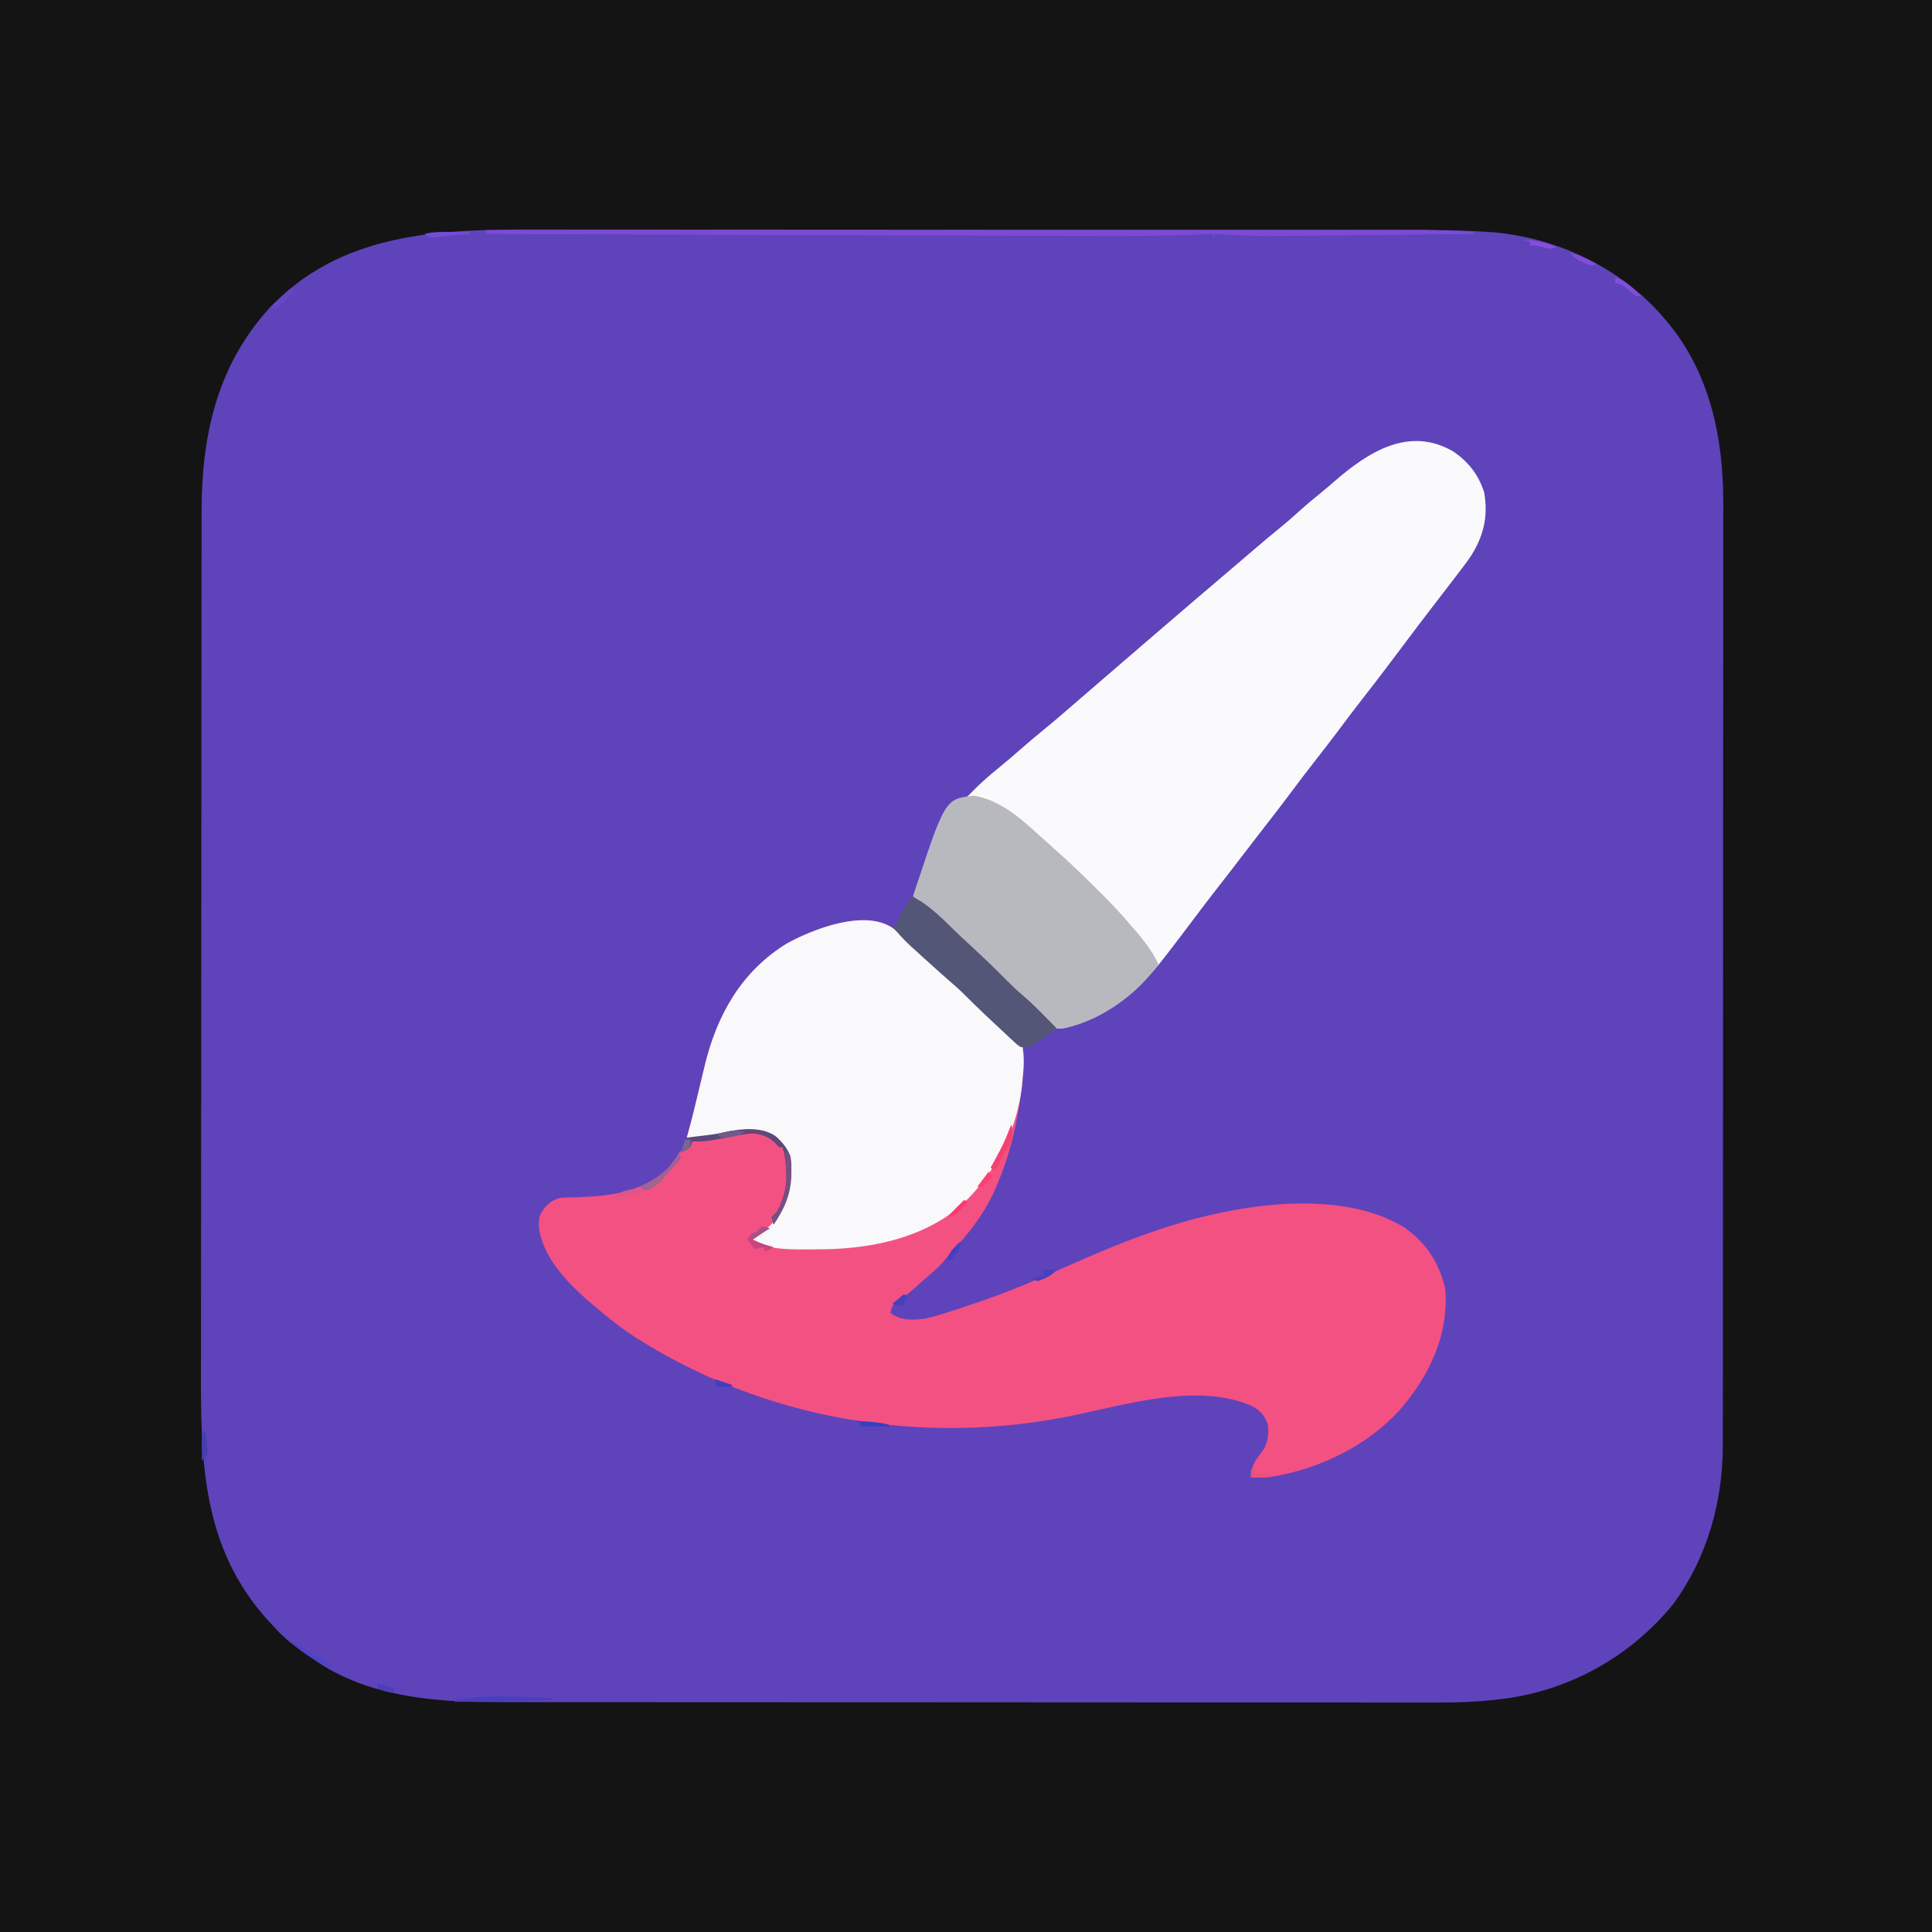<?xml version="1.0" encoding="UTF-8"?>
<svg version="1.1" xmlns="http://www.w3.org/2000/svg" width="1024" height="1024">
<rect width="100%" height="100%" fill="#333333" stroke="none"/>
<path d="M0 0 C337.92 0 675.84 0 1024 0 C1024 337.92 1024 675.84 1024 1024 C686.08 1024 348.16 1024 0 1024 C0 686.08 0 348.16 0 0 Z " fill="#5F43BB" transform="translate(0,0)"/>
<path d="M0 0 C337.92 0 675.84 0 1024 0 C1024 337.92 1024 675.84 1024 1024 C686.08 1024 348.16 1024 0 1024 C0 686.08 0 348.16 0 0 Z M141.934 164.227 C114.845 194.578 106.847 231.393 106.853 271.034 C106.85 273.186 106.846 275.337 106.842 277.489 C106.832 283.387 106.828 289.284 106.825 295.181 C106.821 301.549 106.812 307.916 106.803 314.283 C106.784 328.926 106.774 343.57 106.766 358.213 C106.761 365.46 106.756 372.707 106.751 379.954 C106.733 404.792 106.718 429.63 106.711 454.468 C106.71 456.026 106.71 457.584 106.709 459.142 C106.709 459.914 106.709 460.687 106.708 461.483 C106.707 465.396 106.706 469.31 106.705 473.224 C106.705 474 106.704 474.777 106.704 475.577 C106.696 500.73 106.673 525.883 106.64 551.035 C106.606 577.668 106.586 604.301 106.583 630.934 C106.583 633.864 106.582 636.793 106.582 639.723 C106.581 640.445 106.581 641.166 106.581 641.909 C106.579 653.466 106.563 665.022 106.543 676.579 C106.522 688.22 106.517 699.862 106.526 711.503 C106.531 717.797 106.529 724.091 106.51 730.385 C106.364 780.077 108.792 824.437 145 862 C145.982 863.077 145.982 863.077 146.984 864.176 C152.882 870.464 159.881 875.211 167 880 C167.834 880.568 168.668 881.137 169.527 881.723 C197.242 899.488 230.87 902.155 262.82 902.14 C265.045 902.143 267.27 902.146 269.494 902.149 C275.589 902.157 281.684 902.159 287.779 902.16 C293.683 902.162 299.588 902.168 305.492 902.174 C321.301 902.19 337.11 902.196 352.919 902.201 C360.406 902.203 367.893 902.207 375.38 902.211 C401.038 902.223 426.697 902.234 452.355 902.238 C453.964 902.238 455.573 902.238 457.182 902.238 C458.795 902.238 460.408 902.239 462.021 902.239 C465.256 902.239 468.492 902.24 471.727 902.24 C472.529 902.24 473.331 902.24 474.158 902.241 C500.149 902.244 526.141 902.26 552.132 902.283 C579.649 902.308 607.166 902.322 634.683 902.323 C637.709 902.323 640.734 902.323 643.76 902.324 C644.877 902.324 644.877 902.324 646.017 902.324 C657.962 902.325 669.907 902.336 681.851 902.35 C693.877 902.365 705.902 902.368 717.928 902.36 C724.432 902.356 730.936 902.357 737.44 902.371 C743.411 902.384 749.381 902.383 755.351 902.37 C757.495 902.369 759.639 902.372 761.783 902.38 C772.87 902.423 783.743 902.005 794.756 900.657 C795.716 900.539 796.677 900.422 797.667 900.301 C832.855 895.572 864.681 877.54 887 850 C904.895 825.472 913.197 795.811 913.131 765.601 C913.133 764.706 913.136 763.811 913.138 762.889 C913.143 759.906 913.142 756.922 913.14 753.939 C913.143 751.772 913.146 749.605 913.149 747.438 C913.157 741.495 913.159 735.551 913.16 729.608 C913.162 723.193 913.169 716.778 913.176 710.363 C913.19 695.609 913.196 680.855 913.201 666.101 C913.203 658.802 913.207 651.504 913.211 644.205 C913.223 619.197 913.234 594.19 913.238 569.182 C913.238 567.613 913.238 566.044 913.238 564.476 C913.238 562.903 913.239 561.331 913.239 559.758 C913.239 556.604 913.24 553.45 913.24 550.295 C913.24 549.513 913.24 548.731 913.241 547.925 C913.244 522.586 913.26 497.246 913.283 471.906 C913.308 445.085 913.322 418.264 913.323 391.444 C913.323 388.495 913.323 385.546 913.324 382.598 C913.324 381.509 913.324 381.509 913.324 380.398 C913.325 368.752 913.336 357.106 913.35 345.46 C913.365 333.737 913.368 322.014 913.36 310.29 C913.356 303.949 913.357 297.607 913.371 291.265 C913.384 285.445 913.383 279.625 913.37 273.806 C913.369 271.714 913.372 269.622 913.38 267.531 C913.517 232.861 906.657 198.366 884 171 C883.544 170.449 883.088 169.898 882.618 169.331 C860.144 142.699 826.75 126.406 792.142 123.168 C775.956 121.899 759.679 121.852 743.454 121.86 C741.297 121.857 739.139 121.854 736.982 121.851 C731.129 121.843 725.276 121.841 719.424 121.84 C713.082 121.838 706.74 121.831 700.398 121.824 C685.851 121.81 671.303 121.804 656.755 121.799 C649.548 121.797 642.342 121.793 635.135 121.789 C610.41 121.777 585.685 121.766 560.959 121.762 C559.412 121.762 557.864 121.762 556.317 121.762 C554.766 121.762 553.215 121.761 551.664 121.761 C548.554 121.761 545.443 121.76 542.333 121.76 C541.562 121.76 540.79 121.76 539.996 121.759 C514.992 121.756 489.989 121.74 464.986 121.717 C438.476 121.692 411.966 121.678 385.457 121.677 C382.541 121.677 379.624 121.677 376.708 121.676 C375.99 121.676 375.272 121.676 374.533 121.676 C363.043 121.675 351.554 121.664 340.064 121.65 C328.495 121.635 316.926 121.632 305.356 121.64 C299.105 121.644 292.853 121.643 286.601 121.629 C233.456 121.516 180.716 122.512 141.934 164.227 Z " fill="#141414" transform="translate(0,0)"/>
<path d="M0 0 C0.618 0.562 1.237 1.124 1.874 1.703 C2.569 2.331 3.263 2.959 3.979 3.606 C7.508 6.878 11.021 10.166 14.51 13.48 C21.29 19.889 28.086 26.266 35.163 32.347 C39.902 36.42 44.299 40.749 48.694 45.191 C50.809 47.282 52.956 49.278 55.198 51.23 C55.828 51.792 56.459 52.354 57.108 52.933 C59.149 54.683 59.149 54.683 61.632 56.215 C64.423 58.183 66.241 59.749 68.135 62.605 C69.102 68.369 68.728 73.817 68.135 79.605 C68.047 80.683 67.958 81.761 67.866 82.871 C65.788 101.051 61.549 119.847 54.135 136.605 C53.687 137.64 53.238 138.675 52.776 139.742 C47.425 151.241 39.707 161.264 31.089 170.5 C29.495 172.218 28.021 173.954 26.573 175.793 C24.009 178.752 21.283 181.216 18.307 183.75 C16.045 185.682 13.841 187.671 11.635 189.668 C8.151 192.796 4.547 195.565 0.667 198.183 C-1.183 199.901 -1.486 201.147 -1.865 203.605 C3.981 207.651 9.242 207.274 16.135 206.605 C20.857 205.614 25.375 204.196 29.948 202.668 C31.225 202.253 32.503 201.839 33.781 201.426 C37.578 200.188 41.358 198.903 45.135 197.605 C46.177 197.248 47.219 196.89 48.292 196.521 C64.305 190.932 79.755 184.064 95.252 177.207 C120.358 166.097 145.2 156.284 172.135 150.605 C172.968 150.428 173.8 150.252 174.658 150.07 C204.382 143.923 243.091 141.736 270.073 157.918 C281.831 166.07 288.834 176.565 292.135 190.605 C294.033 214.607 284.344 235.612 269.135 253.605 C251.574 273.875 224.429 286.849 198.135 290.605 C195.078 290.792 192.199 290.766 189.135 290.605 C189.378 284.775 191.089 282.017 194.702 277.511 C198.124 272.961 198.72 268.159 198.135 262.605 C196.217 257.548 194.325 255.369 189.573 252.793 C161.357 240.397 123.85 251.811 95.093 257.786 C15.387 274.324 -68.853 260.181 -137.793 215.968 C-142.68 212.753 -147.327 209.301 -151.865 205.605 C-152.402 205.168 -152.939 204.731 -153.492 204.281 C-167.597 192.742 -185.237 177.765 -188.173 158.59 C-188.438 153.997 -188.113 151.271 -185.115 147.668 C-182.365 144.73 -179.693 142.827 -175.629 142.334 C-174.824 142.322 -174.018 142.309 -173.189 142.297 C-171.834 142.262 -171.834 142.262 -170.452 142.227 C-169.495 142.208 -168.538 142.188 -167.552 142.168 C-150.27 141.575 -132.777 139.356 -119.88 126.812 C-117.54 124.25 -115.678 121.56 -113.865 118.605 C-112.237 116.9 -110.576 115.226 -108.865 113.605 C-108.205 112.945 -107.545 112.285 -106.865 111.605 C-104.601 111.374 -102.326 111.245 -100.052 111.168 C-94.814 110.93 -89.978 110.314 -84.865 109.043 C-77.163 107.134 -71.001 106.835 -63.865 110.605 C-62.13 112.086 -62.13 112.086 -60.865 113.605 C-60.865 114.265 -60.865 114.925 -60.865 115.605 C-60.205 115.605 -59.545 115.605 -58.865 115.605 C-55.075 123.858 -54.833 133.663 -57.615 142.23 C-59.007 145.939 -60.619 149.332 -62.865 152.605 C-63.525 152.605 -64.185 152.605 -64.865 152.605 C-64.535 153.265 -64.205 153.925 -63.865 154.605 C-56.521 143.952 -54.096 133.485 -55.865 120.605 C-57.818 114.761 -61.478 111.533 -66.865 108.605 C-75.78 105.633 -85.573 107.8 -94.443 109.937 C-99.614 110.947 -104.625 110.812 -109.865 110.605 C-109.591 109.627 -109.591 109.627 -109.312 108.63 C-107.359 101.572 -105.607 94.482 -103.927 87.355 C-102.91 83.104 -101.888 78.855 -100.865 74.605 C-100.584 73.434 -100.584 73.434 -100.298 72.239 C-93.845 45.584 -81.005 22.775 -57.24 7.918 C-43.131 0.019 -14.785 -11.06 0 0 Z " fill="#F45183" transform="translate(473.865,492.395)"/>
<path d="M0 0 C8.119 5.516 13.354 12.217 16.422 21.617 C18.825 34.739 15.897 46.069 8.394 56.977 C6.265 59.952 4.049 62.855 1.812 65.75 C1.051 66.752 0.289 67.753 -0.496 68.785 C-2.094 70.873 -3.696 72.955 -5.309 75.031 C-8.857 79.605 -12.366 84.209 -15.875 88.812 C-16.559 89.71 -17.243 90.607 -17.947 91.531 C-22.6 97.643 -27.215 103.783 -31.812 109.938 C-37.169 117.105 -42.616 124.195 -48.129 131.243 C-52.375 136.68 -56.528 142.18 -60.649 147.712 C-65.011 153.551 -69.488 159.297 -73.977 165.039 C-77.77 169.902 -81.503 174.804 -85.188 179.75 C-90.011 186.222 -94.939 192.607 -99.906 198.969 C-103.864 204.04 -107.788 209.134 -111.688 214.25 C-116.172 220.133 -120.697 225.982 -125.25 231.812 C-129.622 237.415 -133.94 243.052 -138.188 248.75 C-142.571 254.625 -147.01 260.455 -151.5 266.25 C-152.063 266.98 -152.625 267.709 -153.205 268.461 C-165.765 284.616 -179.623 296.076 -198.938 303.375 C-199.592 303.623 -200.247 303.87 -200.922 304.125 C-204.477 305.384 -207.433 306.196 -211.188 305.75 C-213.372 304.117 -213.372 304.117 -215.551 301.84 C-216.356 301.014 -217.161 300.189 -217.99 299.338 C-218.818 298.463 -219.647 297.589 -220.5 296.688 C-222.139 294.986 -223.781 293.287 -225.426 291.59 C-226.629 290.347 -226.629 290.347 -227.856 289.08 C-230.553 286.385 -233.382 283.903 -236.278 281.428 C-239.575 278.531 -242.616 275.382 -245.688 272.25 C-250.019 267.877 -254.339 263.58 -259.047 259.609 C-262.11 256.949 -265.043 254.153 -268 251.375 C-273.857 245.889 -279.887 240.726 -286.188 235.75 C-280.075 217.017 -273.694 199.358 -259.58 185.152 C-258.252 183.815 -256.948 182.455 -255.645 181.094 C-250.783 176.086 -245.688 171.585 -240.238 167.23 C-236.651 164.314 -233.169 161.291 -229.688 158.25 C-225.406 154.516 -221.104 150.825 -216.688 147.25 C-211.015 142.653 -205.517 137.868 -200.012 133.074 C-196.42 129.947 -192.807 126.845 -189.188 123.75 C-184.338 119.602 -179.507 115.433 -174.688 111.25 C-168.121 105.551 -161.528 99.886 -154.921 94.234 C-152.593 92.241 -150.266 90.247 -147.939 88.252 C-146.19 86.752 -144.441 85.253 -142.691 83.754 C-140.344 81.742 -137.998 79.729 -135.652 77.715 C-129.483 72.419 -123.3 67.142 -117.086 61.899 C-113.059 58.497 -109.058 55.064 -105.062 51.625 C-100.901 48.044 -96.705 44.518 -92.438 41.062 C-88.929 38.215 -85.529 35.292 -82.188 32.25 C-77.942 28.386 -73.562 24.735 -69.094 21.133 C-67.061 19.466 -65.068 17.787 -63.094 16.055 C-45.264 0.457 -23.456 -13.615 0 0 Z " fill="#FAFAFC" transform="translate(770.188,239.25)"/>
<path d="M0 0 C0.618 0.562 1.237 1.124 1.874 1.703 C2.569 2.331 3.263 2.959 3.979 3.606 C7.508 6.878 11.021 10.166 14.51 13.48 C21.29 19.889 28.086 26.266 35.163 32.347 C39.902 36.42 44.299 40.749 48.694 45.191 C50.809 47.282 52.956 49.278 55.198 51.23 C55.828 51.792 56.459 52.354 57.108 52.933 C59.149 54.683 59.149 54.683 61.632 56.215 C64.423 58.183 66.241 59.749 68.135 62.605 C69.102 68.368 68.735 73.818 68.135 79.605 C68.023 80.845 67.911 82.085 67.796 83.363 C64.863 108.329 52.286 132.277 33.135 148.605 C11.874 165.067 -14.864 169.793 -41.114 169.791 C-43.295 169.793 -45.475 169.811 -47.656 169.83 C-57.456 169.87 -66.727 169.467 -75.865 165.605 C-73.536 163.091 -71.413 161.321 -68.49 159.48 C-63.78 156.186 -61.391 151.665 -58.865 146.605 C-58.522 145.928 -58.179 145.252 -57.825 144.554 C-54.603 136.8 -54.111 125.85 -56.779 117.871 C-59.811 112.667 -64.154 109.509 -69.865 107.605 C-78.446 106.996 -86.115 107.931 -94.443 109.937 C-99.614 110.947 -104.625 110.812 -109.865 110.605 C-109.591 109.627 -109.591 109.627 -109.312 108.63 C-107.359 101.572 -105.607 94.482 -103.927 87.355 C-102.91 83.104 -101.888 78.855 -100.865 74.605 C-100.677 73.824 -100.49 73.044 -100.298 72.239 C-93.845 45.584 -81.005 22.775 -57.24 7.918 C-43.131 0.019 -14.785 -11.06 0 0 Z " fill="#F9F8FB" transform="translate(473.865,492.395)"/>
<path d="M0 0 C13.203 2.055 24.347 11.51 33.812 20.25 C35.5 21.75 37.187 23.25 38.875 24.75 C40.521 26.249 42.167 27.749 43.812 29.25 C44.665 30.009 45.517 30.769 46.395 31.551 C53.173 37.646 59.67 44.002 66.125 50.438 C66.973 51.281 67.821 52.124 68.695 52.993 C73.607 57.918 78.302 62.956 82.812 68.25 C83.711 69.28 84.609 70.31 85.508 71.34 C90.324 76.984 94.584 82.521 97.812 89.25 C86.569 105.263 67.383 119.165 47.812 123.25 C44.589 123.62 43.268 123.591 40.628 121.617 C39.909 120.866 39.19 120.114 38.449 119.34 C37.644 118.514 36.839 117.689 36.01 116.838 C35.182 115.963 34.353 115.089 33.5 114.188 C31.861 112.486 30.219 110.787 28.574 109.09 C27.772 108.261 26.97 107.433 26.144 106.58 C23.447 103.885 20.618 101.403 17.722 98.928 C14.425 96.031 11.384 92.882 8.312 89.75 C3.981 85.377 -0.339 81.08 -5.047 77.109 C-8.11 74.449 -11.043 71.653 -14 68.875 C-19.857 63.389 -25.887 58.226 -32.188 53.25 C-15.359 1.674 -15.359 1.674 0 0 Z " fill="#B8B9BF" transform="translate(516.188,421.75)"/>
<path d="M0 0 C9.974 4.469 18.329 13.933 26.244 21.357 C28.069 23.064 29.902 24.761 31.738 26.457 C38.27 32.501 44.686 38.625 50.938 44.958 C53.501 47.542 56.099 50.022 58.875 52.375 C65.297 57.827 71.086 64.011 77 70 C73.766 72.662 70.51 75.063 66.938 77.25 C66.101 77.771 65.264 78.292 64.402 78.828 C62 80 62 80 58 80 C56.16 78.75 56.16 78.75 54.285 77 C53.589 76.359 52.893 75.719 52.176 75.059 C51.099 74.04 51.099 74.04 50 73 C49.299 72.352 48.597 71.703 47.875 71.035 C45.717 69.036 43.576 67.02 41.438 65 C40.721 64.327 40.005 63.654 39.268 62.961 C35.277 59.2 31.363 55.378 27.499 51.487 C25.789 49.79 24.02 48.189 22.188 46.625 C17.396 42.485 12.689 38.256 8 34 C7.461 33.513 6.922 33.025 6.366 32.523 C4.636 30.957 2.911 29.386 1.188 27.812 C0.379 27.082 0.379 27.082 -0.446 26.337 C-3.963 23.113 -7.015 19.724 -10 16 C-9.34 15.67 -8.68 15.34 -8 15 C-7.711 14.278 -7.423 13.556 -7.125 12.812 C-5.814 9.535 -3.983 6.912 -2 4 C-1.306 2.681 -0.625 1.354 0 0 Z " fill="#535676" transform="translate(483,475)"/>
<path d="M0 0 C48.315 -0.017 96.63 -0.033 144.944 -0.042 C146.018 -0.043 146.018 -0.043 147.112 -0.043 C162.663 -0.046 178.214 -0.049 193.765 -0.051 C201.391 -0.052 209.018 -0.054 216.644 -0.055 C217.403 -0.055 218.162 -0.055 218.944 -0.055 C243.527 -0.06 268.109 -0.067 292.692 -0.076 C317.961 -0.086 343.231 -0.092 368.5 -0.094 C372.072 -0.094 375.644 -0.095 379.216 -0.095 C379.919 -0.095 380.622 -0.095 381.347 -0.095 C392.647 -0.096 403.947 -0.101 415.247 -0.107 C426.617 -0.113 437.988 -0.115 449.358 -0.114 C455.515 -0.113 461.671 -0.114 467.828 -0.119 C473.471 -0.124 479.113 -0.124 484.756 -0.121 C486.791 -0.12 488.827 -0.122 490.862 -0.125 C501.956 -0.141 512.941 0.065 524 1 C524 1.33 524 1.66 524 2 C511.533 2.131 499.067 2.262 486.6 2.391 C480.809 2.451 475.019 2.512 469.228 2.573 C463.626 2.632 458.024 2.69 452.422 2.748 C450.299 2.77 448.175 2.792 446.052 2.815 C436.017 2.922 425.983 3.019 415.947 3.027 C415.231 3.028 414.515 3.029 413.777 3.03 C407.965 3.027 402.177 2.825 396.375 2.5 C395.455 2.452 394.534 2.405 393.586 2.355 C391.39 2.241 389.195 2.121 387 2 C386.67 2.66 386.34 3.32 386 4 C386 3.34 386 2.68 386 2 C385.014 2.045 385.014 2.045 384.008 2.092 C367.789 2.806 351.598 3.075 335.365 3.045 C333.295 3.043 331.225 3.041 329.155 3.039 C300.64 3.008 272.126 2.903 243.612 2.806 C235.177 2.778 226.742 2.75 218.307 2.722 C203.276 2.673 188.245 2.623 173.214 2.573 C158.652 2.524 144.09 2.475 129.528 2.427 C128.623 2.424 127.719 2.421 126.787 2.418 C122.248 2.403 117.709 2.388 113.17 2.373 C75.78 2.25 38.39 2.125 1 2 C0.67 1.34 0.34 0.68 0 0 Z " fill="#7C4AD7" transform="translate(257,122)"/>
<path d="M0 0 C3.807 3.005 6.865 6.725 8.613 11.273 C9.856 25.041 7.623 35.818 -0.387 47.273 C-0.965 45.355 -0.965 45.355 -1.387 43.273 C-0.411 42.249 0.595 41.255 1.613 40.273 C5.067 33.09 6.983 26.719 6.301 18.648 C6.152 16.742 6.152 16.742 6 14.797 C5.682 11.896 5.251 9.118 4.613 6.273 C3.953 6.273 3.293 6.273 2.613 6.273 C1.871 5.49 1.128 4.706 0.363 3.898 C-3.437 0.271 -6.461 -0.578 -11.637 -0.977 C-15.425 -0.724 -18.928 -0.097 -22.633 0.695 C-25.626 1.324 -28.624 1.876 -31.637 2.398 C-32.591 2.566 -33.545 2.734 -34.527 2.906 C-37.511 3.289 -40.382 3.336 -43.387 3.273 C-43.717 4.263 -44.047 5.253 -44.387 6.273 C-46.949 7.961 -46.949 7.961 -49.387 9.273 C-47.512 2.398 -47.512 2.398 -46.387 1.273 C-43.907 0.918 -41.438 0.611 -38.949 0.336 C-34.322 -0.197 -29.801 -0.78 -25.262 -1.852 C-17.01 -3.58 -7.47 -4.511 0 0 Z " fill="#5D477B" transform="translate(410.387,601.727)"/>
<path d="M0 0 C1.714 0.058 3.428 0.116 5.143 0.172 C9.283 0.31 13.423 0.463 17.562 0.625 C17.562 0.955 17.562 1.285 17.562 1.625 C0.22 2.352 -17.08 2.782 -34.438 2.625 C-34.438 2.295 -34.438 1.965 -34.438 1.625 C-22.823 -0.39 -11.746 -0.464 0 0 Z " fill="#493FBC" transform="translate(275.438,899.375)"/>
<path d="M0 0 C2.717 2.349 2.977 2.808 3.434 6.625 C3.457 8.083 3.457 9.542 3.438 11 C3.431 11.762 3.424 12.525 3.417 13.31 C3.138 23.189 -0.389 30.974 -6 39 C-6.578 37.082 -6.578 37.082 -7 35 C-6.025 33.976 -5.018 32.982 -4 32 C-2.865 29.64 -1.868 27.453 -1 25 C-0.449 23.443 -0.449 23.443 0.113 21.855 C1.178 17.228 1.003 13.259 0.625 8.562 C0.568 7.736 0.512 6.909 0.453 6.057 C0.313 4.037 0.158 2.018 0 0 Z " fill="#745083" transform="translate(416,610)"/>
<path d="M0 0 C0.33 0.99 0.66 1.98 1 3 C-12.103 18.034 -12.103 18.034 -18 20 C-18.99 19.34 -19.98 18.68 -21 18 C-20.371 17.732 -19.742 17.464 -19.094 17.188 C-10.861 13.418 -4.132 8.265 0 0 Z " fill="#A06392" transform="translate(360,611)"/>
<path d="M0 0 C1.32 0.33 2.64 0.66 4 1 C-0.455 3.97 -0.455 3.97 -5 7 C-1.323 8.838 2.05 9.937 6 11 C3 13 3 13 1 13 C1 12.34 1 11.68 1 11 C-0.65 11.33 -2.3 11.66 -4 12 C-5.32 10.35 -6.64 8.7 -8 7 C-6 4 -6 4 -3 3 C-2.526 2.464 -2.051 1.927 -1.562 1.375 C-0.789 0.694 -0.789 0.694 0 0 Z " fill="#C94580" transform="translate(404,650)"/>
<path d="M0 0 C1.282 4.273 0.548 6.778 -1 11 C-2.25 13.161 -3.573 15.236 -4.977 17.301 C-6.172 18.955 -6.172 18.955 -6 21 C-7.5 22.625 -7.5 22.625 -9 24 C-9.66 23.67 -10.32 23.34 -11 23 C-10.457 22.01 -9.915 21.02 -9.355 20 C-4.06 10.28 -4.06 10.28 0 0 Z " fill="#F34170" transform="translate(536,596)"/>
<path d="M0 0 C3.845 1.814 7.201 4.14 10.684 6.562 C13.053 8.033 15.386 9.041 18 10 C18 10.66 18 11.32 18 12 C18.99 12.33 19.98 12.66 21 13 C20.01 13.495 20.01 13.495 19 14 C16.826 12.865 14.811 11.692 12.75 10.375 C12.164 10.007 11.578 9.639 10.974 9.26 C7.041 6.755 3.391 4.197 0 1 C0 0.67 0 0.34 0 0 Z " fill="#4D43C6" transform="translate(155,870)"/>
<path d="M0 0 C6.901 -0.509 12.289 -0.179 18 4 C19.911 5.906 21.404 7.806 23 10 C22.01 10.495 22.01 10.495 21 11 C21 10.34 21 9.68 21 9 C20.34 9 19.68 9 19 9 C18.258 8.216 17.515 7.433 16.75 6.625 C11.89 1.986 6.422 1.664 0 1 C0 0.67 0 0.34 0 0 Z " fill="#604878" transform="translate(394,599)"/>
<path d="M0 0 C0.884 0.005 1.767 0.009 2.678 0.014 C4.848 0.025 7.018 0.043 9.188 0.062 C9.188 0.393 9.188 0.723 9.188 1.062 C8.426 1.123 7.664 1.184 6.879 1.246 C5.846 1.33 4.814 1.414 3.75 1.5 C2.659 1.588 1.569 1.675 0.445 1.766 C-2.346 2.02 -5.1 2.365 -7.875 2.75 C-11.812 3.062 -11.812 3.062 -14.812 1.062 C-9.897 -0.23 -5.04 -0.049 0 0 Z " fill="#754CD8" transform="translate(239.812,122.938)"/>
<path d="M0 0 C-5.782 3.055 -9.559 4.645 -16 3 C-11.083 0.132 -5.536 -1.742 0 0 Z " fill="#DE558A" transform="translate(341,631)"/>
<path d="M0 0 C0.33 0 0.66 0 1 0 C1.249 1.935 1.474 3.873 1.688 5.812 C1.879 7.431 1.879 7.431 2.074 9.082 C2 12 2 12 0.52 13.887 C0.018 14.254 -0.483 14.621 -1 15 C-1.027 12.688 -1.046 10.375 -1.062 8.062 C-1.074 6.775 -1.086 5.487 -1.098 4.16 C-1 1 -1 1 0 0 Z " fill="#453DB0" transform="translate(108,759)"/>
<path d="M0 0 C0.66 0.33 1.32 0.66 2 1 C-0.975 5.005 -3.974 8.088 -8 11 C-8.99 10.67 -9.98 10.34 -11 10 C-5.555 5.05 -5.555 5.05 0 0 Z " fill="#6646C7" transform="translate(154,153)"/>
<path d="M0 0 C-2.897 1.614 -5.333 2.376 -8.625 2.75 C-9.401 2.848 -10.177 2.946 -10.977 3.047 C-13 3 -13 3 -15 1 C-13.44 0.634 -11.877 0.282 -10.312 -0.062 C-9.442 -0.26 -8.572 -0.457 -7.676 -0.66 C-4.84 -1.02 -2.752 -0.709 0 0 Z " fill="#705C88" transform="translate(395,600)"/>
<path d="M0 0 C6.559 0.39 11.945 1.421 18 4 C14.8 5.067 14.087 4.957 11 4.062 C8.446 3.332 6.703 3 4 3 C4 2.34 4 1.68 4 1 C2.68 0.67 1.36 0.34 0 0 Z " fill="#864EDC" transform="translate(807,127)"/>
<path d="M0 0 C4.065 1.372 6.674 3.221 9.812 6.125 C10.998 7.212 10.998 7.212 12.207 8.32 C12.799 8.875 13.39 9.429 14 10 C10.426 10 10.062 9.429 7.562 7.062 C5.086 4.719 3.383 3.587 0 3 C0 2.01 0 1.02 0 0 Z " fill="#824ED9" transform="translate(856,147)"/>
<path d="M0 0 C0.66 0 1.32 0 2 0 C2 0.66 2 1.32 2 2 C5.3 2 8.6 2 12 2 C8.796 4.136 7.981 4.231 4.312 4.125 C3.1 4.098 3.1 4.098 1.863 4.07 C0.941 4.036 0.941 4.036 0 4 C0 2.68 0 1.36 0 0 Z " fill="#E8507E" transform="translate(663,779)"/>
<path d="M0 0 C2.063 0.142 4.125 0.289 6.188 0.438 C7.91 0.559 7.91 0.559 9.668 0.684 C12.516 0.954 15.212 1.375 18 2 C18 2.33 18 2.66 18 3 C13.05 3 8.1 3 3 3 C3 2.34 3 1.68 3 1 C2.01 0.67 1.02 0.34 0 0 Z " fill="#363FC1" transform="translate(453,753)"/>
<path d="M0 0 C2.31 0 4.62 0 7 0 C4.307 3.326 0.963 4.585 -3 6 C-3.99 5.67 -4.98 5.34 -6 5 C-4.02 4.34 -2.04 3.68 0 3 C0 2.01 0 1.02 0 0 Z " fill="#4540C0" transform="translate(553,673)"/>
<path d="M0 0 C5.015 1.541 9.615 3.029 14 6 C12 7 12 7 9.941 6.328 C9.156 5.972 8.371 5.617 7.562 5.25 C6.389 4.732 6.389 4.732 5.191 4.203 C3.041 3.023 1.626 1.819 0 0 Z " fill="#834DD9" transform="translate(832,134)"/>
<path d="M0 0 C1.32 0.33 2.64 0.66 4 1 C-0.95 3.97 -0.95 3.97 -6 7 C-6 6.01 -6 5.02 -6 4 C-5.01 3.67 -4.02 3.34 -3 3 C-2.526 2.464 -2.051 1.927 -1.562 1.375 C-0.789 0.694 -0.789 0.694 0 0 Z " fill="#A35388" transform="translate(404,650)"/>
<path d="M0 0 C0.66 0.33 1.32 0.66 2 1 C0.926 2.155 -0.159 3.299 -1.25 4.438 C-1.853 5.076 -2.457 5.714 -3.078 6.371 C-5.1 8.085 -6.413 8.594 -9 9 C-6 6 -3 3 0 0 Z " fill="#FC3970" transform="translate(511,636)"/>
<path d="M0 0 C0 3.396 -0.522 4.066 -2.5 6.688 C-2.964 7.31 -3.428 7.933 -3.906 8.574 C-4.267 9.045 -4.628 9.515 -5 10 C-5.66 9.67 -6.32 9.34 -7 9 C-5.445 5.183 -2.964 2.808 0 0 Z " fill="#4341BF" transform="translate(509,658)"/>
<path d="M0 0 C0.66 0.99 1.32 1.98 2 3 C-0.312 5.5 -0.312 5.5 -3 8 C-3.99 8 -4.98 8 -6 8 C-4.02 5.36 -2.04 2.72 0 0 Z " fill="#FB4173" transform="translate(524,621)"/>
<path d="M0 0 C2.97 0.99 5.94 1.98 9 3 C9 3.66 9 4.32 9 5 C4.545 4.01 4.545 4.01 0 3 C0 2.01 0 1.02 0 0 Z " fill="#4A3FBA" transform="translate(200,892)"/>
<path d="M0 0 C2.97 0.99 5.94 1.98 9 3 C9 3.33 9 3.66 9 4 C6.36 4 3.72 4 1 4 C0.67 2.68 0.34 1.36 0 0 Z " fill="#403FBD" transform="translate(379,731)"/>
<path d="M0 0 C0.66 0.33 1.32 0.66 2 1 C0.688 3.5 0.688 3.5 -1 6 C-4 6 -4 6 -6 5 C-4.02 3.35 -2.04 1.7 0 0 Z " fill="#4441BE" transform="translate(479,686)"/>
<path d="M0 0 C0.99 0 1.98 0 3 0 C3 1.32 3 2.64 3 4 C0.5 5.75 0.5 5.75 -2 7 C-1.34 4.69 -0.68 2.38 0 0 Z " fill="#776691" transform="translate(363,604)"/>
</svg>
